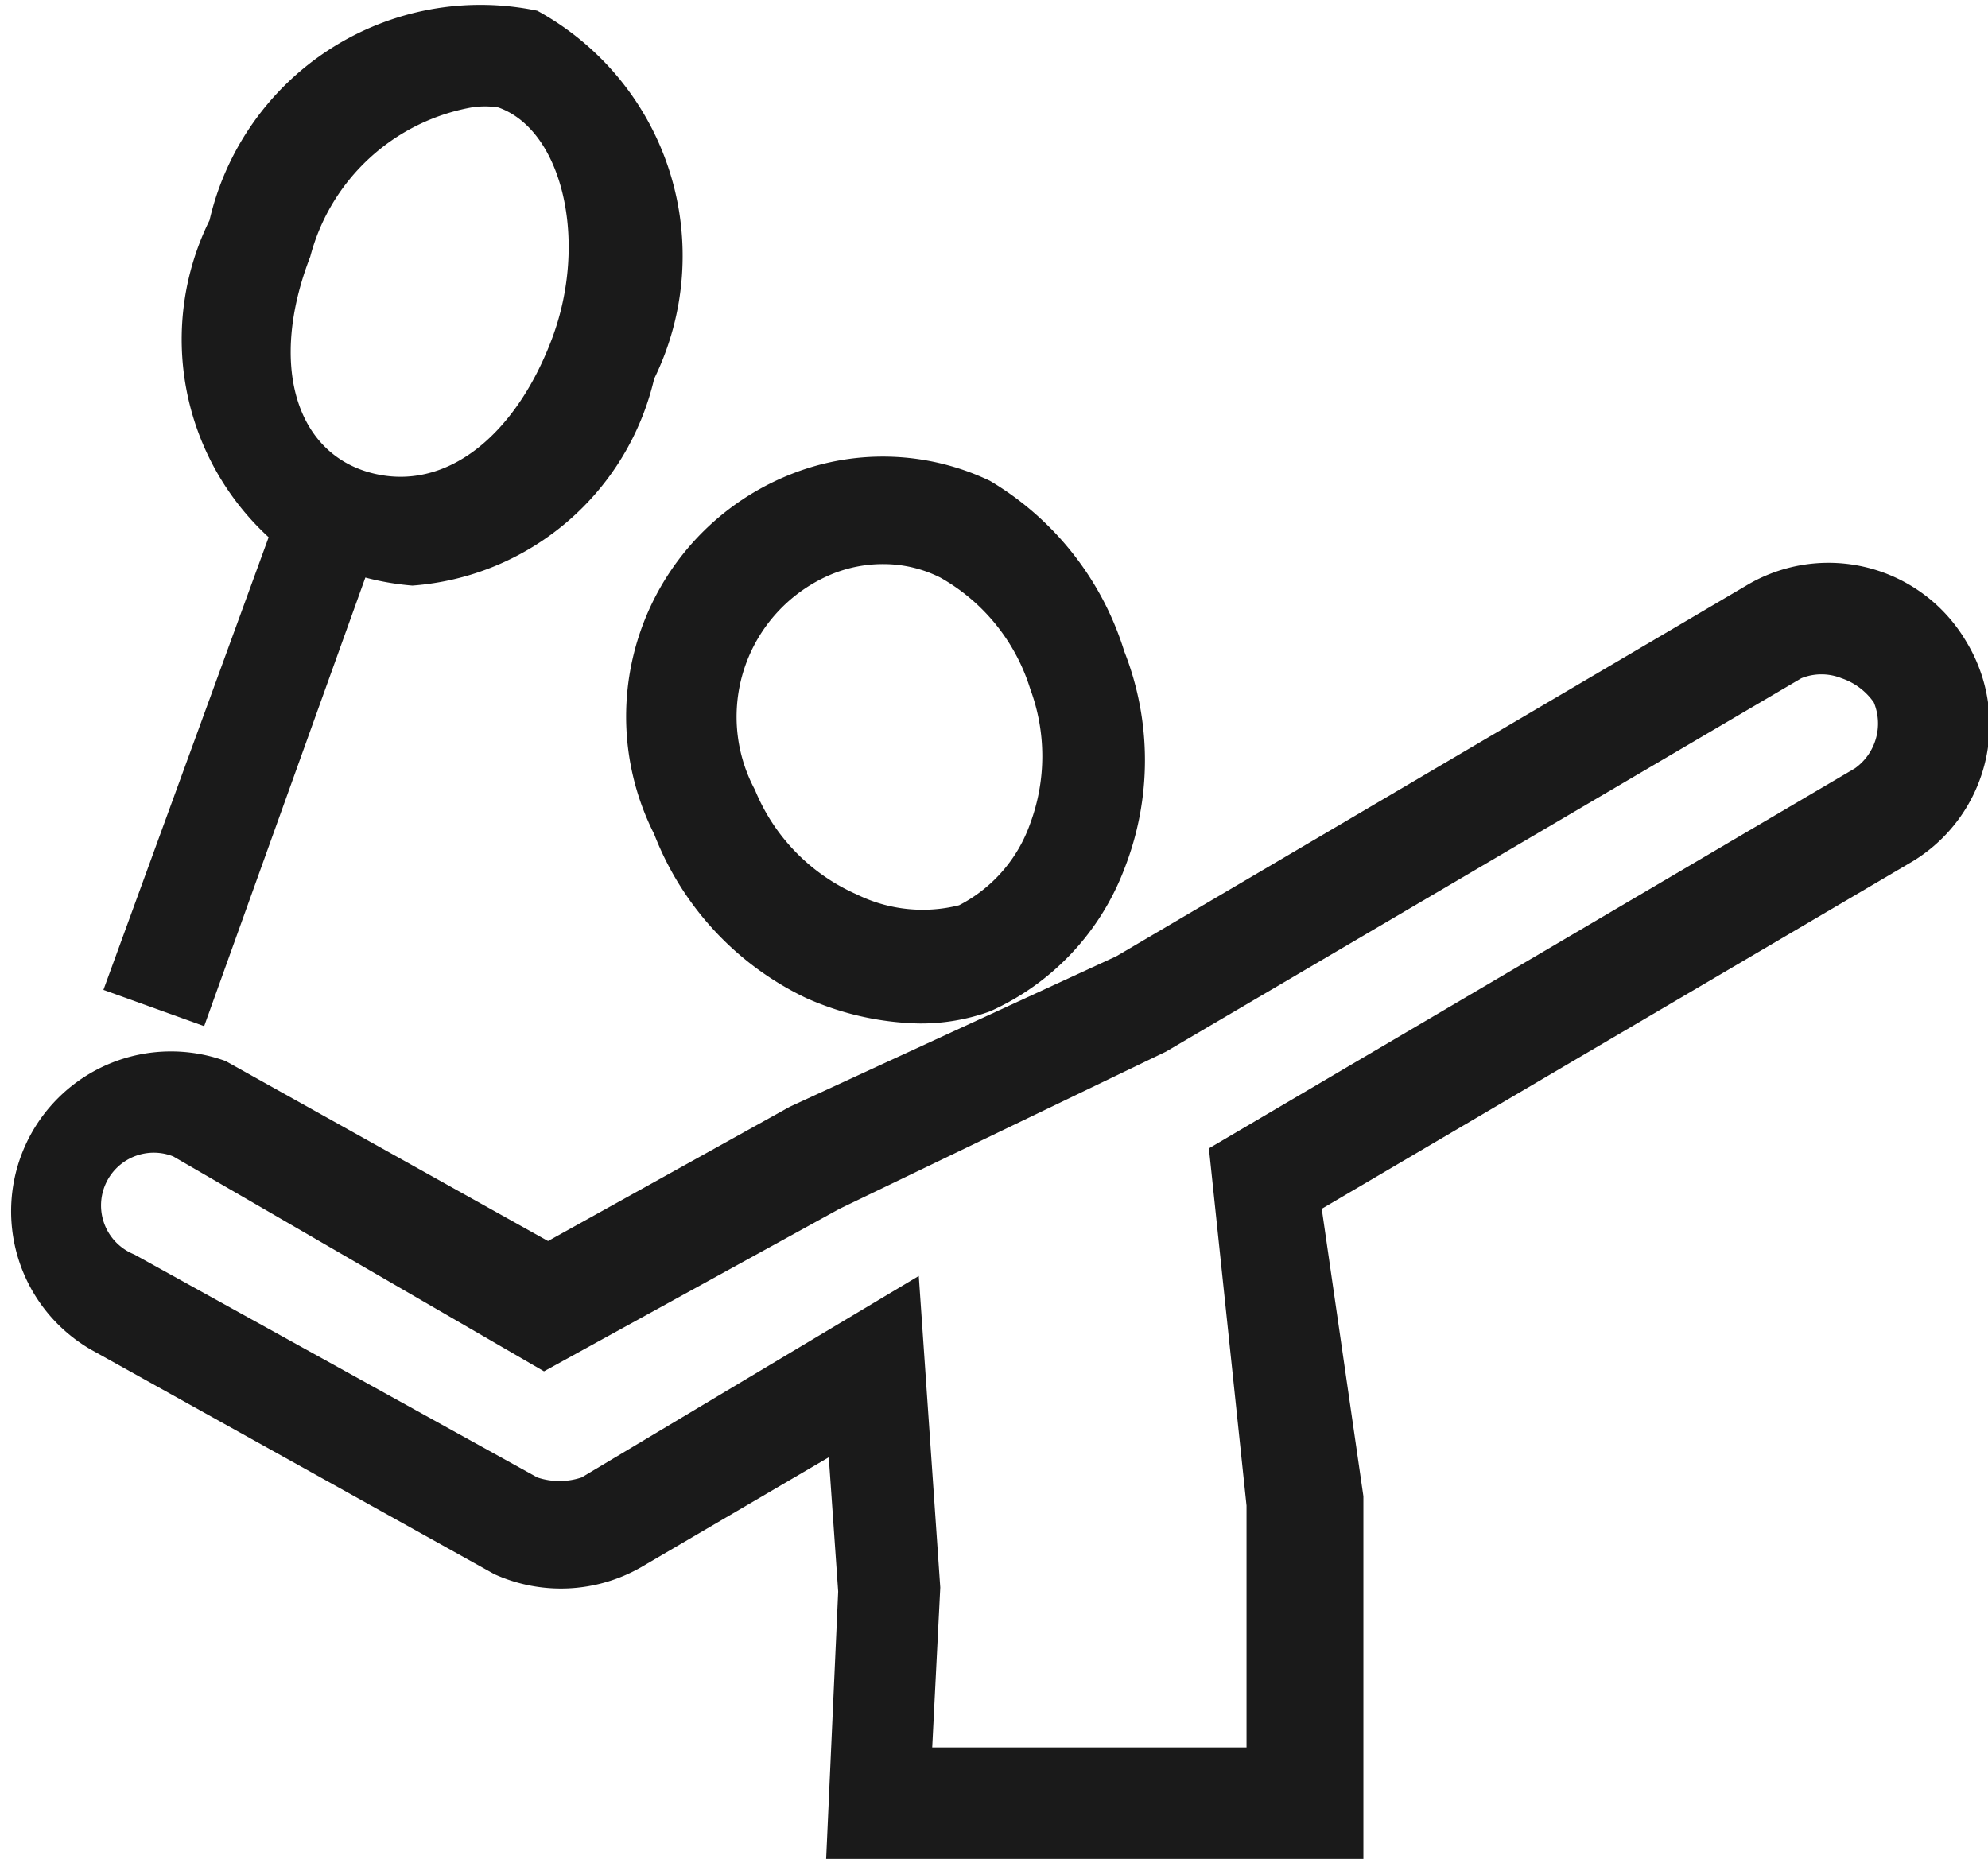 <svg xmlns="http://www.w3.org/2000/svg" viewBox="0 0 14.8 13.84"><defs><style>.cls-1{fill:#1a1a1a;}</style></defs><title>player_1</title><g id="레이어_2" data-name="레이어 2"><g id="Layer_16" data-name="Layer 16"><path class="cls-1" d="M1.52,7.64,2.72,4.3a2,2,0,0,0,.35.06,2,2,0,0,0,1.8-1.54A2.08,2.08,0,0,0,4,.08,2.07,2.07,0,0,0,1.56,1.64,2,2,0,0,0,2,4L.77,7.37Zm.79-5.73A1.52,1.52,0,0,1,3.51.8a.64.64,0,0,1,.2,0c.48.17.67,1,.4,1.72s-.79,1.15-1.35,1S2,2.71,2.31,1.91Z"/><path class="cls-1" d="M4.87,6.21A2.25,2.25,0,0,0,6,7.43a2.17,2.17,0,0,0,.84.19,1.51,1.51,0,0,0,.53-.09,1.9,1.9,0,0,0,1-1.06,2.21,2.21,0,0,0,0-1.62A2.25,2.25,0,0,0,7.37,3.58a1.85,1.85,0,0,0-1.48-.05A1.94,1.94,0,0,0,4.87,6.21ZM6.18,4.28a1,1,0,0,1,.41-.08A.94.94,0,0,1,7,4.3a1.44,1.44,0,0,1,.67.83,1.44,1.44,0,0,1,0,1,1.09,1.09,0,0,1-.53.61,1.11,1.11,0,0,1-.76-.08,1.45,1.45,0,0,1-.76-.78A1.15,1.15,0,0,1,6.18,4.28Z"/><path class="cls-1" d="M14.64,4.78A1.19,1.19,0,0,0,13,4.36L8.31,7.12,5.88,8.24l-1.8,1L1.68,7.9a1.19,1.19,0,0,0-1,2.15l3,1.67a1.2,1.2,0,0,0,1.09-.05l1.4-.82.07,1-.09,2h4v-.4c0-.75,0-2,0-2.31L9.84,9l4.37-2.57A1.19,1.19,0,0,0,14.64,4.78Zm-.83.94L9,8.55l.28,2.66v0c0,.13,0,1,0,1.8H6.94L7,11.82,6.84,9.5,4.33,11A.52.52,0,0,1,4,11L1,9.34a.39.39,0,0,1,.29-.73l2.76,1.6L6.25,9,8.68,7.83l4.73-2.78a.4.4,0,0,1,.3,0,.48.48,0,0,1,.24.18A.41.41,0,0,1,13.81,5.72Z"/></g></g></svg>